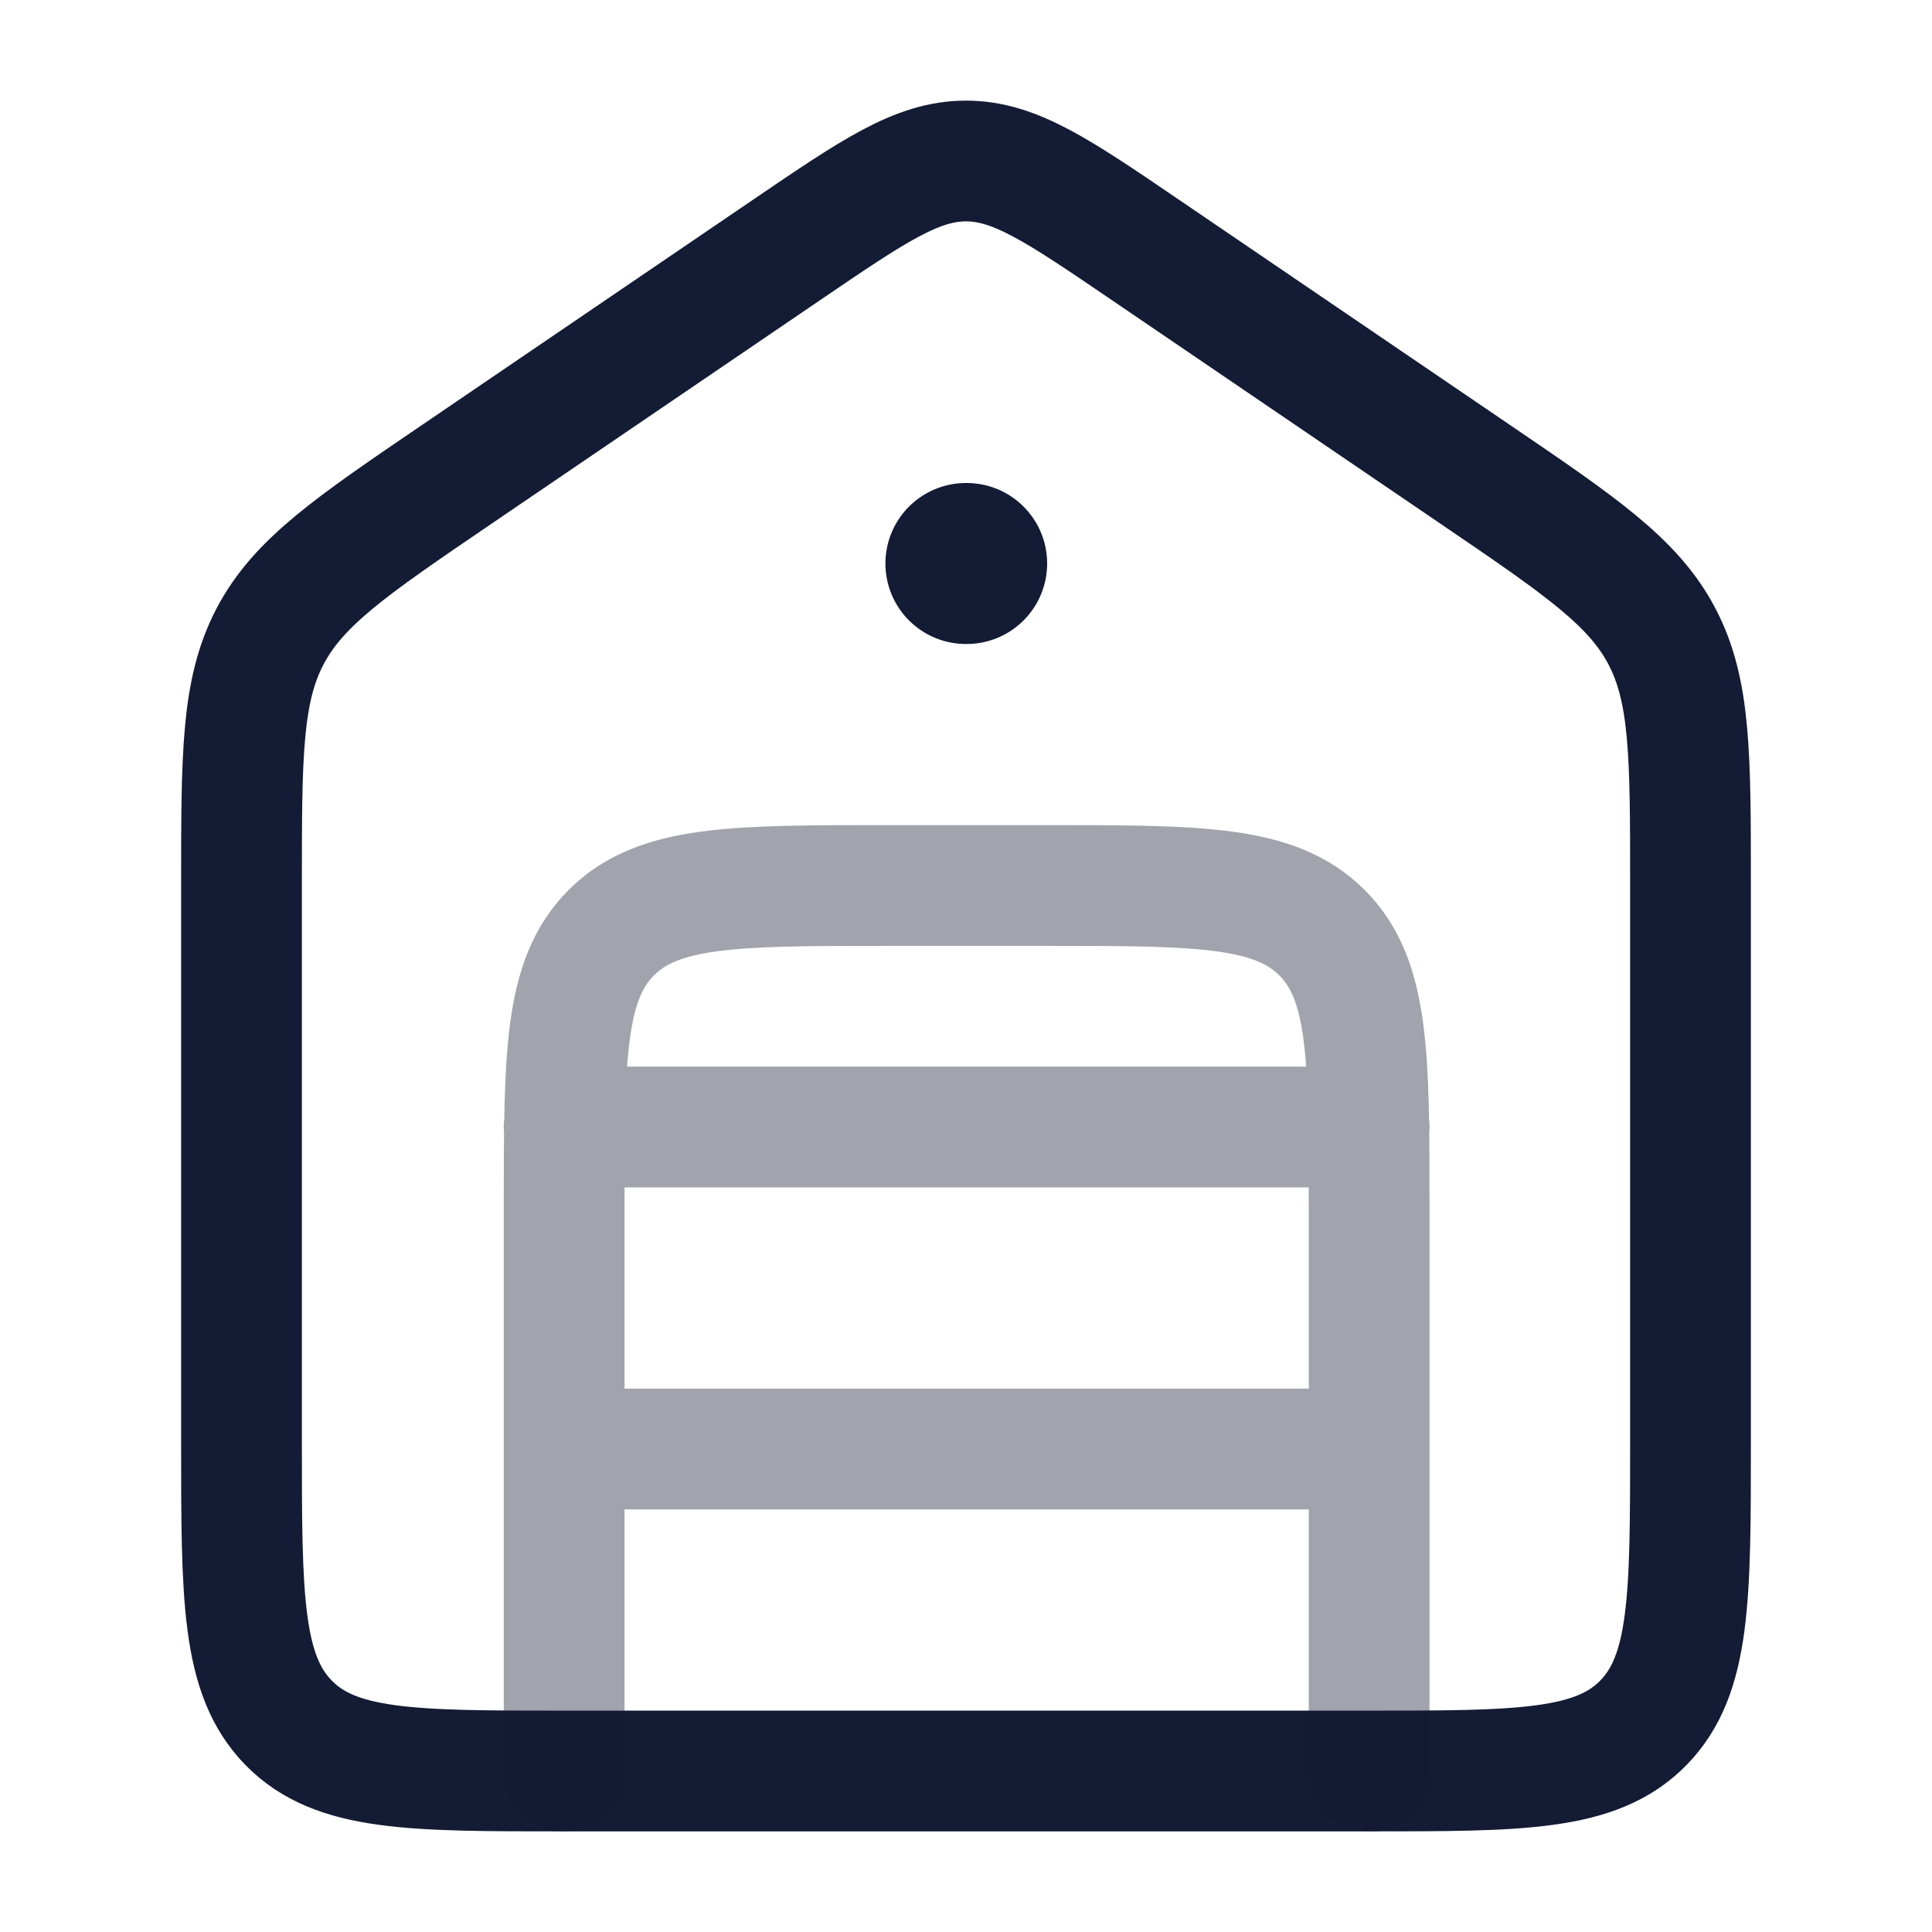 <svg width="24" height="24" viewBox="0 0 24 24" fill="none" xmlns="http://www.w3.org/2000/svg">
<path d="M9.781 3.098L5.672 5.894C4.364 6.784 3.71 7.229 3.355 7.905C3 8.582 3 9.385 3 10.989V17.918C3 19.842 3 20.804 3.586 21.402C4.172 22 5.114 22 7 22H17C18.886 22 19.828 22 20.414 21.402C21 20.804 21 19.842 21 17.918V10.989C21 9.385 21 8.582 20.645 7.905C20.29 7.229 19.636 6.784 18.328 5.894L14.219 3.098C13.143 2.366 12.606 2 12 2C11.394 2 10.857 2.366 9.781 3.098Z" stroke="#141B34" stroke-width="1.5" stroke-linecap="round" stroke-linejoin="round"/>
<path d="M12.008 7H11.999" stroke="#141B34" stroke-width="2" stroke-linecap="round" stroke-linejoin="round"/>
<path opacity="0.4" d="M7.008 22V15C7.008 13.114 7.008 12.172 7.594 11.586C8.179 11 9.122 11 11.008 11H13.008C14.893 11 15.836 11 16.422 11.586C17.008 12.172 17.008 13.114 17.008 15V22M7.008 14H17.008M7.008 18H17.008" stroke="#141B34" stroke-width="1.5" stroke-linecap="round" stroke-linejoin="round"/>
</svg>
